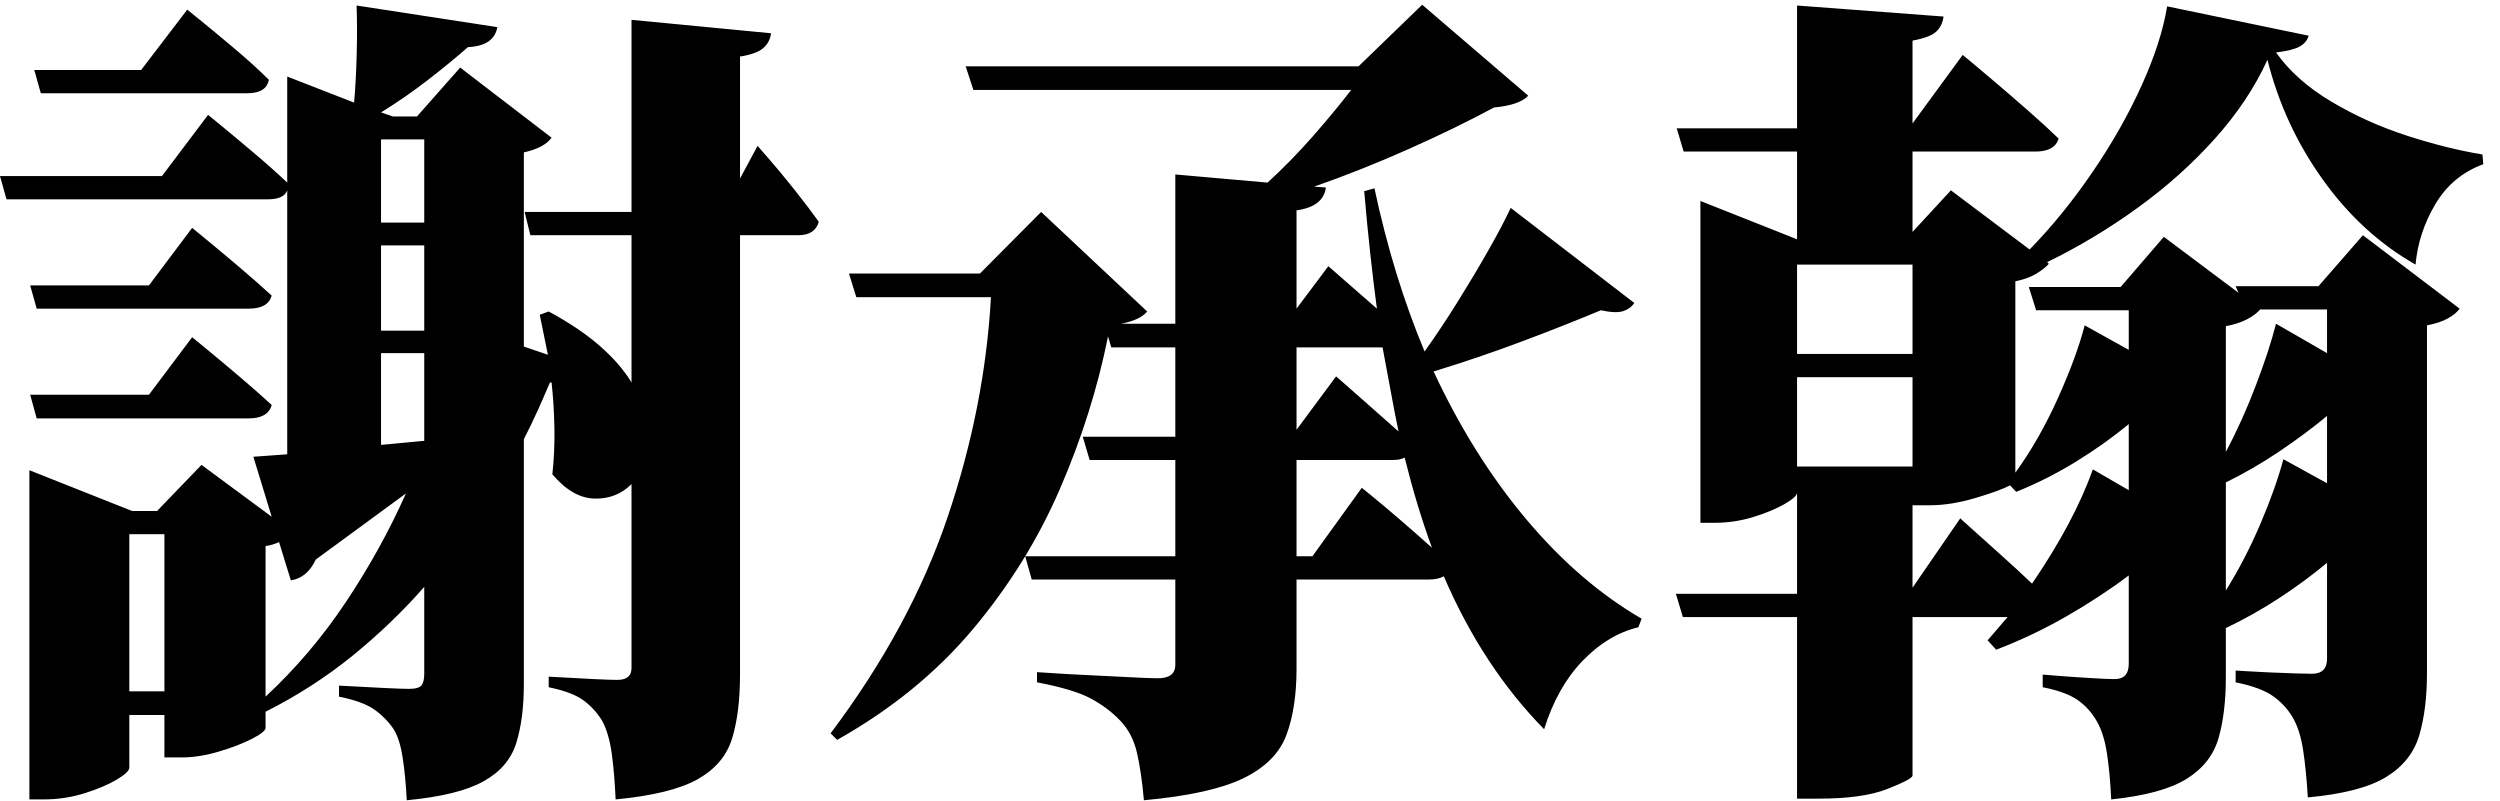 <?xml version="1.0" encoding="UTF-8" standalone="no"?>
        <svg 
    viewBox="3.003 -85.84 448.828 56.982"
    width="445.825"
    height="142.822"
   xmlns="http://www.w3.org/2000/svg"
   xmlns:svg="http://www.w3.org/2000/svg">
   <path d="M10.33-112.50L9.16-116.67L28.34-116.67L36.62-127.51Q36.62-127.51 39.15-125.46Q41.67-123.41 45.15-120.48Q48.63-117.55 51.27-114.92L51.27-114.92Q50.83-112.50 47.39-112.50L47.39-112.50L10.33-112.50ZM9.59-73.83L8.42-78.00L29.74-78.00L37.50-88.33Q37.50-88.33 39.95-86.32Q42.41-84.30 45.74-81.48Q49.07-78.66 51.78-76.17L51.78-76.17Q51.12-73.83 47.68-73.83L47.68-73.83L9.59-73.83ZM9.59-54.13L8.42-58.37L29.74-58.37L37.50-68.70Q37.50-68.70 39.95-66.69Q42.41-64.67 45.74-61.85Q49.07-59.03 51.78-56.54L51.78-56.54Q51.12-54.13 47.68-54.13L47.68-54.13L9.59-54.13ZM8.28 14.28L8.28-37.50L8.28-44.82L26.73-37.50L31.20-37.50L39.18-45.78L51.78-36.47L48.49-47.24L54.57-47.68L54.57-95.07Q53.98-93.46 51.12-93.46L51.12-93.46L4.17-93.46L3.00-97.63L32.08-97.63L40.36-108.62Q40.36-108.62 42.77-106.64Q45.19-104.66 48.52-101.84Q51.86-99.02 54.57-96.46L54.57-96.46L54.57-115.50L66.58-110.82Q66.94-115.14 67.05-119.82Q67.16-124.51 67.02-128.25L67.02-128.25L92.29-124.37Q91.70-121.00 87.01-120.78L87.01-120.78Q83.94-118.07 79.87-114.92Q75.81-111.77 71.41-109.06L71.41-109.06L73.54-108.33L77.86-108.33L85.62-117.11L102.03-104.52Q100.71-102.69 97.05-101.88L97.05-101.88L97.05-67.02L101.37-65.55L99.90-72.73L101.51-73.32Q107.08-70.31 110.74-67.09Q114.40-63.87 116.38-60.57L116.38-60.57L116.38-87.01L98.22-87.01L97.19-91.19L116.38-91.19L116.38-125.68L141.43-123.27Q141.21-121.58 139.97-120.56Q138.72-119.53 135.86-119.09L135.86-119.09L135.86-97.19L139.01-103.05Q139.01-103.05 141.03-100.74Q143.04-98.44 145.61-95.21Q148.17-91.99 150-89.43L150-89.43Q149.34-87.01 146.26-87.01L146.26-87.01L135.86-87.01L135.86-8.13Q135.86-1.32 134.44 3.33Q133.01 7.98 128.25 10.66Q123.49 13.33 113.53 14.28L113.53 14.28Q113.31 9.52 112.83 6.04Q112.35 2.56 111.18 0.29L111.18 0.29Q109.94-1.83 107.89-3.41Q105.83-4.98 101.51-5.86L101.51-5.86L101.51-7.76Q101.51-7.76 104.11-7.62Q106.71-7.47 109.68-7.32Q112.65-7.18 113.82-7.18L113.82-7.18Q116.38-7.18 116.38-9.30L116.38-9.30L116.38-42.33Q113.67-39.62 109.72-39.73Q105.76-39.84 102.17-44.09L102.17-44.09Q102.61-48.12 102.54-52.33Q102.47-56.54 102.03-60.57L102.03-60.57L101.73-60.57Q100.71-58.15 99.54-55.55Q98.36-52.95 97.05-50.39L97.05-50.39L97.05-6.45Q97.05-0.22 95.69 4.14Q94.34 8.50 89.83 11.02Q85.33 13.55 76.03 14.43L76.03 14.43Q75.81 10.11 75.29 6.77Q74.78 3.44 73.68 1.68L73.68 1.68Q72.29-0.37 70.24-1.83Q68.19-3.30 63.87-4.17L63.87-4.17L63.87-6.15Q63.87-6.15 66.54-6.01Q69.21-5.86 72.25-5.71Q75.29-5.57 76.46-5.57L76.46-5.57Q78.22-5.57 78.70-6.23Q79.17-6.88 79.17-8.28L79.17-8.28L79.17-23.88Q73.46-17.36 66.36-11.57Q59.25-5.79 50.68-1.46L50.68-1.46L50.68 1.46Q50.61 2.20 48.16 3.44Q45.70 4.69 42.22 5.71Q38.75 6.74 35.67 6.74L35.67 6.74L32.52 6.74L32.52-0.88L26.22-0.88L26.22 8.57Q26.22 9.38 23.95 10.73Q21.68 12.08 18.16 13.18Q14.65 14.28 10.77 14.28L10.77 14.28L8.28 14.28ZM75.88-40.65L75.88-40.65L59.69-28.78Q58.15-25.49 55.22-25.05L55.22-25.05L53.10-31.93Q52.08-31.42 50.68-31.20L50.68-31.20L50.68-4.17Q58.81-11.72 65.11-21.17Q71.41-30.62 75.88-40.65ZM71.41-65.84L71.41-49.37L79.17-50.10L79.17-65.84L71.41-65.84ZM79.17-104.22L71.41-104.22L71.41-89.28L79.17-89.28L79.17-104.22ZM79.17-85.18L71.41-85.18L71.41-69.87L79.17-69.87L79.17-85.18ZM32.52-5.13L32.52-33.33L26.22-33.33L26.22-5.13L32.52-5.13ZM156.74-75.88L155.42-80.13L178.93-80.13L189.92-91.19L208.96-73.32Q207.71-71.78 204.27-71.12L204.27-71.12L214.01-71.12L214.01-97.92L230.57-96.46Q234.74-100.27 238.70-104.77Q242.65-109.28 245.58-113.09L245.58-113.09L177.76-113.09L176.37-117.33L246.90-117.33L258.33-128.39L277.37-112.06Q275.83-110.38 271.22-109.94L271.22-109.94Q264.26-106.20 255.87-102.47Q247.49-98.73 238.92-95.73L238.92-95.73L241.04-95.58Q240.60-92.14 235.77-91.48L235.77-91.48L235.77-73.83L241.48-81.45L250.20-73.83Q248.88-83.72 247.92-94.92L247.92-94.92L249.76-95.43Q253.13-79.61 258.76-66.14L258.76-66.14Q261.69-70.24 264.66-75Q267.63-79.76 270.15-84.19Q272.68-88.62 274.22-91.92L274.22-91.92L296.41-74.85Q295.75-73.83 294.43-73.39Q293.12-72.95 290.41-73.54L290.41-73.54Q284.11-70.90 276.31-67.97Q268.51-65.04 260.38-62.55L260.38-62.55Q267.41-47.46 276.97-36.07Q286.52-24.68 297.73-18.16L297.73-18.16L297.14-16.63Q291.65-15.31 287.11-10.58Q282.57-5.86 280.22 1.68L280.22 1.68Q269.17-9.59 262.21-25.78L262.21-25.78Q261.18-25.20 259.50-25.20L259.50-25.20L235.77-25.20L235.77-9.16Q235.77-2.12 233.94 2.75Q232.10 7.62 226.25 10.47Q220.39 13.33 208.37 14.43L208.37 14.43Q207.93 9.45 207.13 5.93Q206.32 2.42 204.13 0.15L204.13 0.15Q202.00-2.12 198.89-3.81Q195.78-5.49 189.18-6.74L189.18-6.74L189.18-8.57Q189.18-8.57 191.97-8.39Q194.75-8.20 198.67-8.02Q202.59-7.84 206.07-7.65Q209.55-7.47 210.86-7.47L210.86-7.47Q214.01-7.47 214.01-9.89L214.01-9.89L214.01-25.20L188.23-25.20L187.06-29.37L214.01-29.37L214.01-46.66L198.63-46.66L197.39-50.83L214.01-50.83L214.01-66.87L202.51-66.87L201.93-68.85Q199.15-55.00 193.29-41.46Q187.43-27.91 177.65-16.26Q167.87-4.61 153.30 3.59L153.30 3.59L152.12 2.42Q166.48-16.70 173.14-36.44Q179.81-56.18 180.91-75.88L180.91-75.88L156.74-75.88ZM235.77-46.66L235.77-29.37L238.62-29.37L247.49-41.67Q247.49-41.67 249.46-40.06Q251.44-38.45 254.33-35.96Q257.23-33.47 260.08-30.91L260.08-30.91Q257.37-38.31 255.18-47.09L255.18-47.09Q254.44-46.66 253.05-46.66L253.05-46.66L235.77-46.66ZM235.77-66.87L235.77-52.08L242.87-61.67Q242.87-61.67 244.59-60.17Q246.31-58.67 248.91-56.36Q251.51-54.05 254.08-51.78L254.08-51.78Q253.34-55.37 252.65-59.18Q251.95-62.99 251.22-66.87L251.22-66.87L251.07-66.87L235.77-66.87ZM410.08-118.51L410.08-118.51Q406.71-111.11 400.63-104.33Q394.56-97.56 386.76-91.92Q378.96-86.28 370.53-82.18L370.53-82.18L370.83-81.88Q370.09-81.01 368.55-80.09Q367.02-79.17 364.82-78.74L364.82-78.74L364.82-44.38Q369.07-50.24 372.44-57.71Q375.81-65.19 377.27-70.83L377.27-70.83L385.18-66.43L385.18-73.54L368.55-73.54L367.24-77.71L383.72-77.71L391.48-86.72L404.88-76.68L404.37-77.86L419.24-77.86L427.22-87.01L444.58-73.83Q443.92-72.88 442.46-72.07Q440.99-71.26 438.72-70.83L438.72-70.83L438.72-8.42Q438.72-1.90 437.33 2.78Q435.94 7.47 431.40 10.25Q426.86 13.04 417.33 13.92L417.33 13.92Q417.04 9.08 416.49 5.46Q415.94 1.83 414.62-0.44L414.62-0.44Q413.23-2.78 411.00-4.32Q408.76-5.86 404.37-6.74L404.37-6.74L404.37-8.86Q404.37-8.86 406.09-8.75Q407.81-8.64 410.27-8.53Q412.72-8.42 414.92-8.35Q417.11-8.28 418.07-8.28L418.07-8.28Q420.78-8.28 420.78-10.99L420.78-10.99L420.78-28.20Q416.82-24.90 412.24-21.90Q407.67-18.90 402.61-16.48L402.61-16.48L402.61-7.62Q402.61-1.25 401.29 3.30Q399.98 7.84 395.58 10.58Q391.19 13.33 382.03 14.28L382.03 14.28Q381.81 9.52 381.26 5.97Q380.71 2.42 379.47 0.29L379.47 0.29Q378.15-2.05 376.03-3.55Q373.90-5.05 369.73-5.86L369.73-5.86L369.73-8.13Q369.73-8.13 372.47-7.91Q375.22-7.69 378.33-7.51Q381.45-7.32 382.62-7.32L382.62-7.32Q385.18-7.32 385.18-10.03L385.18-10.03L385.18-25.93Q380.13-22.12 374.01-18.60Q367.90-15.09 361.38-12.60L361.38-12.60L359.84-14.28L363.43-18.46L346.36-18.46L346.36 10.03Q346.22 10.69 341.82 12.41Q337.43 14.14 329.52 14.14L329.52 14.14L325.63 14.14L325.63-18.46L305.13-18.46L303.88-22.63L325.63-22.63L325.63-40.80Q325.63-40.06 323.44-38.78Q321.24-37.50 317.83-36.44Q314.43-35.38 310.77-35.38L310.77-35.38L308.28-35.38L308.28-93.16L325.63-86.28L325.63-102.03L305.27-102.03L304.03-106.20L325.63-106.20L325.63-128.25L351.93-126.27Q351.71-124.58 350.61-123.56Q349.51-122.53 346.36-121.95L346.36-121.95L346.36-107.08L355.37-119.38Q355.37-119.38 357.13-117.92Q358.89-116.46 361.60-114.15Q364.31-111.84 367.27-109.24Q370.24-106.64 372.58-104.37L372.58-104.37Q371.92-102.03 368.41-102.03L368.41-102.03L346.36-102.03L346.36-87.60L353.25-95.07L367.38-84.45Q373.39-90.60 378.66-98.33Q383.94-106.05 387.49-113.89Q391.04-121.73 392.07-128.10L392.07-128.10L417.48-122.83Q417.11-121.58 415.87-120.89Q414.62-120.19 411.62-119.82L411.62-119.82Q415.21-114.77 421.55-111.00Q427.88-107.23 435.13-104.88Q442.38-102.54 448.68-101.51L448.68-101.51L448.83-99.76Q443.26-97.71 440.22-92.58Q437.18-87.45 436.67-81.74L436.67-81.74Q427.00-87.23 420.01-97.01Q413.01-106.79 410.08-118.51ZM411.62-71.12L411.62-71.12L420.78-65.84L420.78-73.68L408.76-73.68Q407.96-72.73 406.42-71.92Q404.88-71.12 402.61-70.68L402.61-70.68L402.61-48.12Q405.62-53.76 408.03-60.13Q410.45-66.50 411.62-71.12ZM378.74-44.97L378.74-44.97L385.18-41.24L385.18-53.10Q380.93-49.58 375.77-46.40Q370.61-43.21 364.97-40.94L364.97-40.94L363.87-42.11Q362.11-41.16 357.68-39.84Q353.25-38.53 349.51-38.53L349.51-38.53L346.36-38.53L346.36-23.73L354.93-36.18Q354.93-36.18 356.91-34.39Q358.89-32.59 361.89-29.92Q364.89-27.25 367.82-24.46L367.82-24.46Q375.37-35.52 378.74-44.97ZM412.94-46.80L412.94-46.80L420.78-42.48L420.78-54.57Q416.89-51.34 412.21-48.19Q407.52-45.04 402.61-42.63L402.61-42.63L402.61-23.22Q406.20-29.00 408.91-35.41Q411.62-41.82 412.94-46.80ZM325.63-45.48L346.36-45.48L346.36-61.52L325.63-61.52L325.63-45.48ZM325.63-65.70L346.36-65.70L346.36-81.74L325.63-81.74L325.63-65.70Z"/>
    </svg>
        